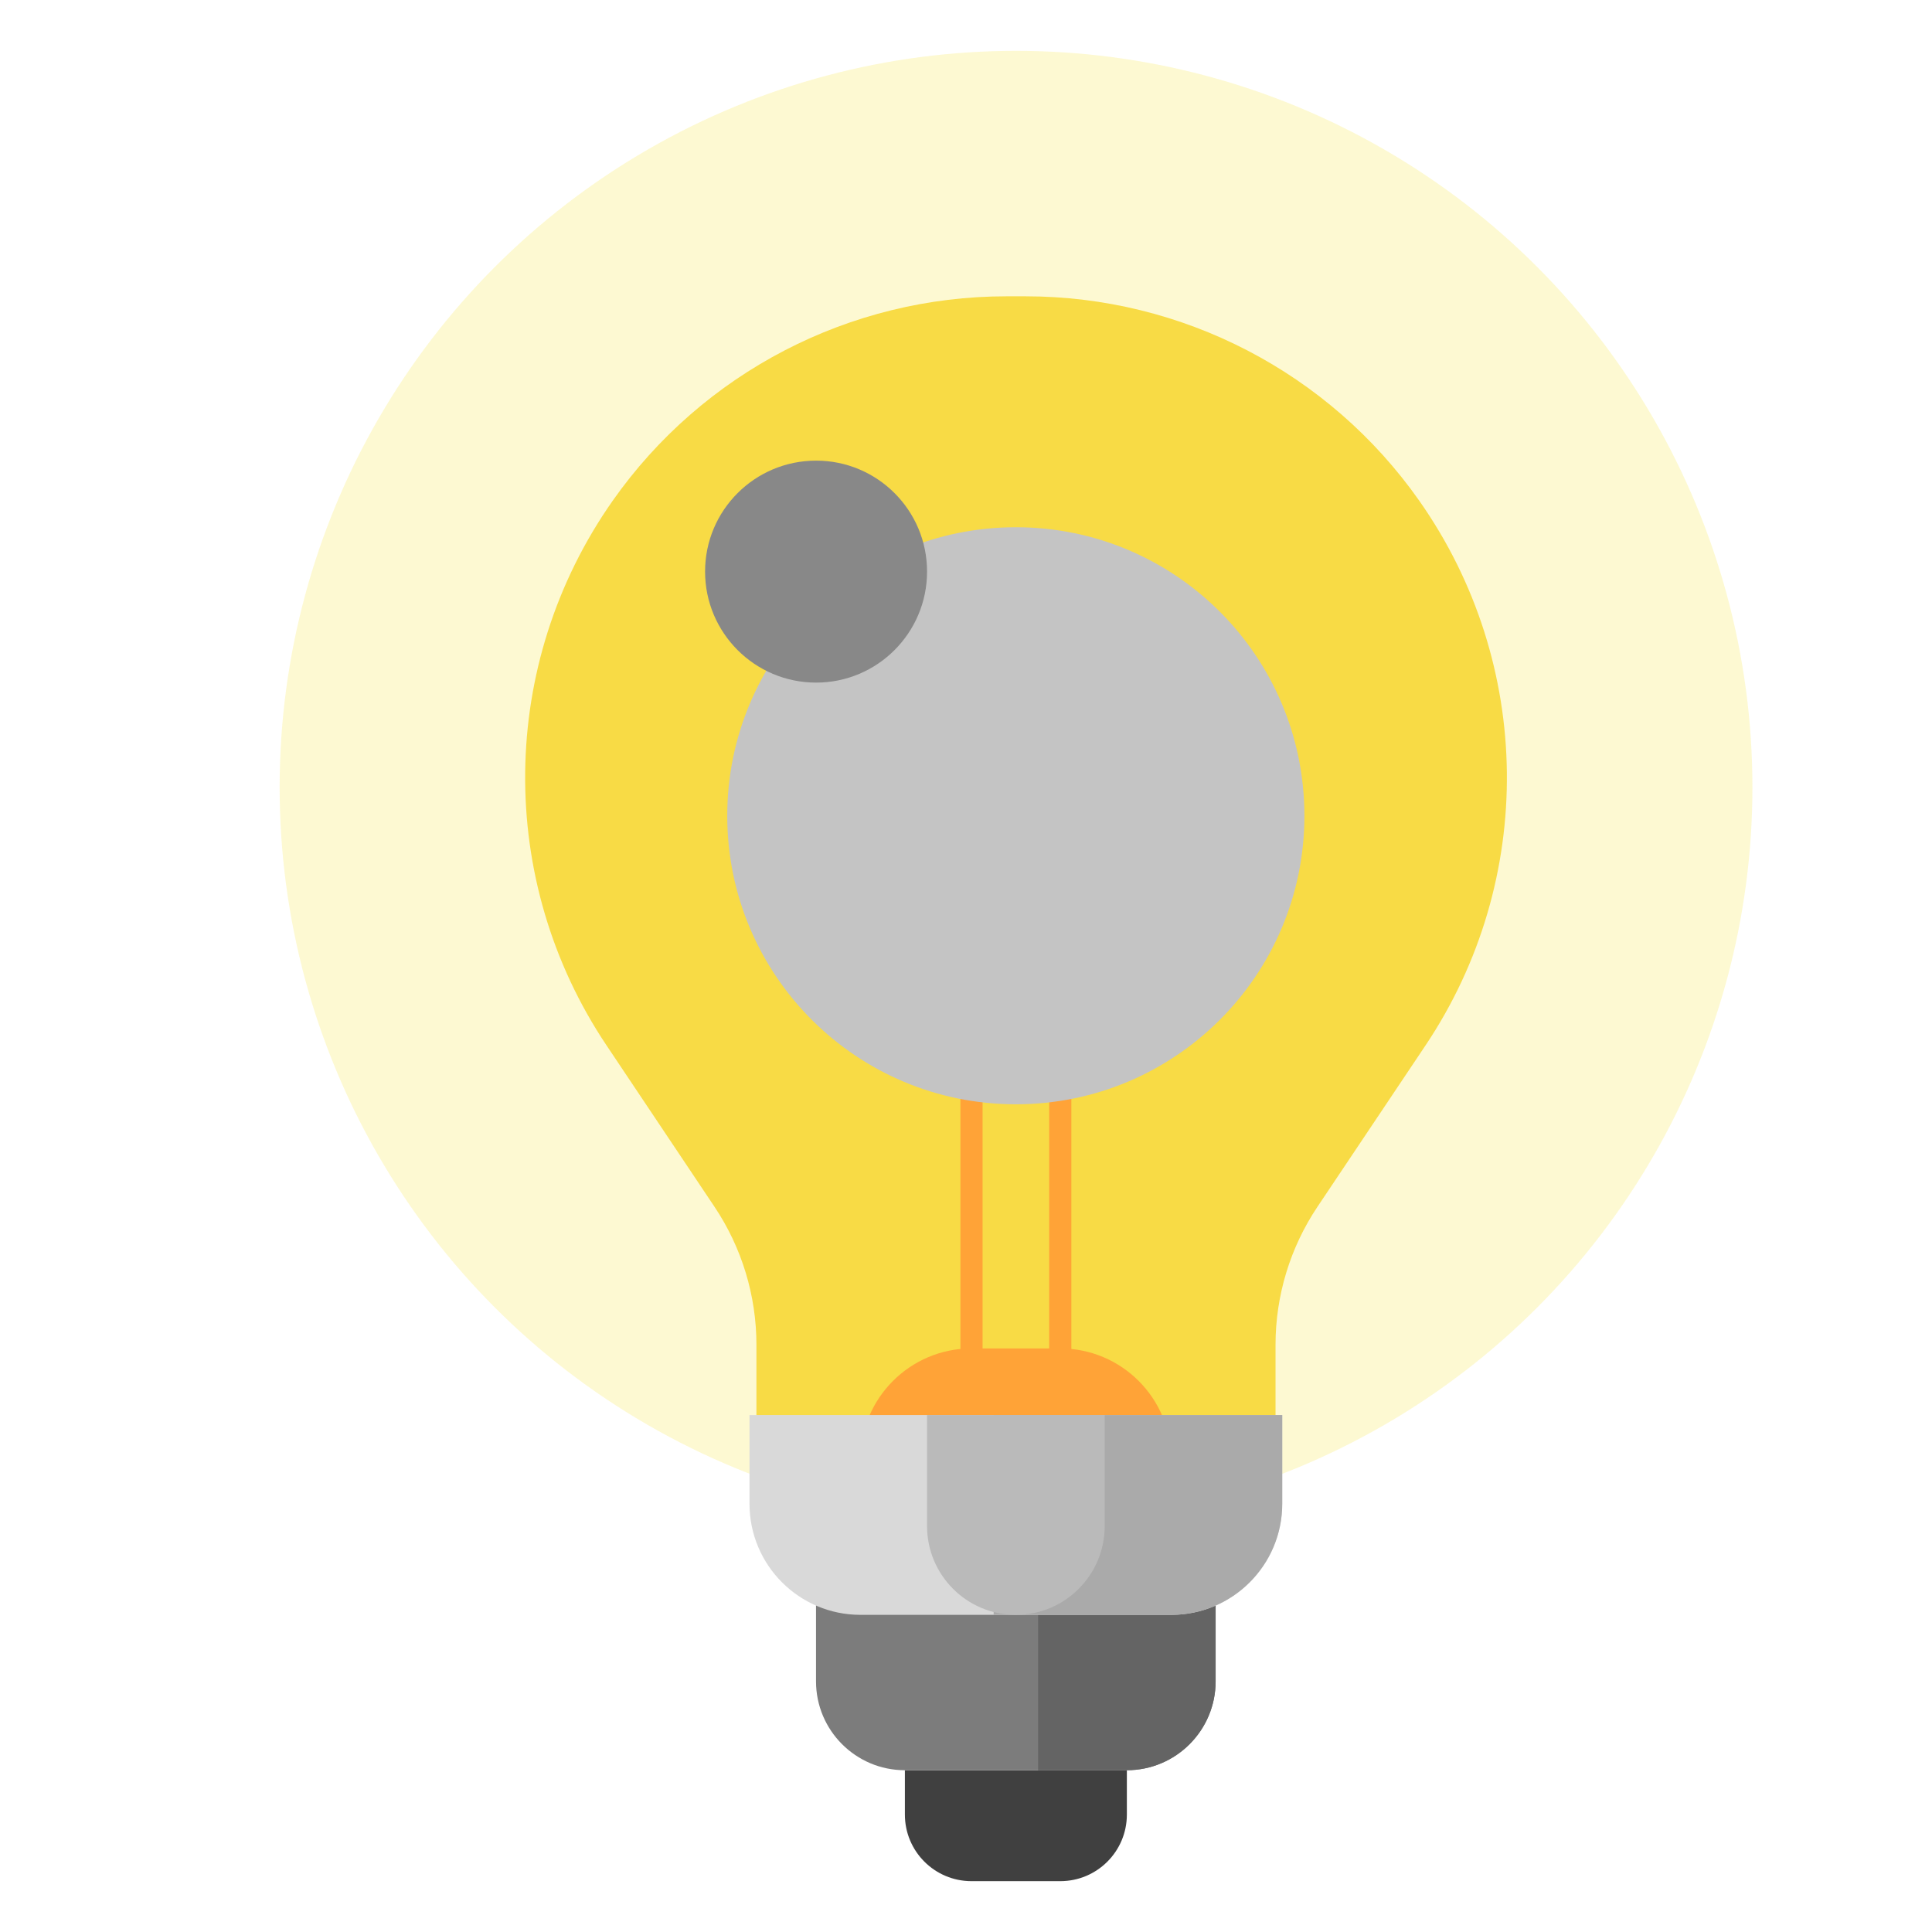 <svg width="19" height="19" viewBox="0 0 19 19" fill="none" xmlns="http://www.w3.org/2000/svg">
<g clip-path="url(#clip0)">
<circle cx="9.992" cy="7.742" r="7.242" fill="#F8E645" fill-opacity="0.24"/>
<path d="M6.025 4.925C6.911 3.664 8.356 2.914 9.898 2.914H10.085C11.627 2.914 13.072 3.664 13.958 4.925C15.084 6.527 15.108 8.655 14.019 10.281L12.957 11.867C12.688 12.268 12.544 12.742 12.544 13.225V14.166C12.544 14.287 12.447 14.385 12.326 14.385H7.657C7.537 14.385 7.439 14.287 7.439 14.166V13.225C7.439 12.742 7.295 12.268 7.026 11.867L5.965 10.281C4.876 8.655 4.9 6.527 6.025 4.925Z" fill="#F8DB45"/>
<path d="M8.899 17.409H11.082V17.845C11.082 18.207 10.789 18.5 10.427 18.5H9.554C9.192 18.5 8.899 18.207 8.899 17.845V17.409Z" fill="#404040"/>
<path d="M8.462 14.352H11.518C11.518 13.75 11.029 13.261 10.427 13.261H9.553C8.951 13.261 8.462 13.75 8.462 14.352Z" fill="#FFA337"/>
<path d="M8.025 15.444H11.955V16.535C11.955 17.017 11.564 17.409 11.082 17.409H8.899C8.416 17.409 8.025 17.017 8.025 16.535V15.444Z" fill="#7C7C7C"/>
<path d="M10.209 15.444H11.955V16.535C11.955 17.017 11.564 17.409 11.082 17.409H10.209V15.444Z" fill="#646464"/>
<path d="M7.371 13.916H12.61V14.789C12.61 15.392 12.121 15.881 11.518 15.881H8.462C7.859 15.881 7.371 15.392 7.371 14.789V13.916Z" fill="#D9D9D9"/>
<path d="M9.772 13.916H12.61V14.789C12.61 15.392 12.121 15.881 11.518 15.881H9.772V13.916Z" fill="#AAAAAA"/>
<path d="M9.117 13.916H10.864V15.008C10.864 15.49 10.473 15.881 9.99 15.881C9.508 15.881 9.117 15.49 9.117 15.008V13.916Z" fill="#BABABA"/>
<path fill-rule="evenodd" clip-rule="evenodd" d="M8.899 7.477C8.597 7.477 8.353 7.721 8.353 8.022C8.353 8.324 8.597 8.568 8.899 8.568H9.445V8.022C9.445 7.721 9.2 7.477 8.899 7.477ZM9.663 8.568V8.022C9.663 7.6 9.321 7.258 8.899 7.258C8.477 7.258 8.135 7.6 8.135 8.022C8.135 8.444 8.477 8.786 8.899 8.786H9.445V13.807H9.663V8.786H10.318V13.589H10.536V8.786H11.082C11.504 8.786 11.846 8.444 11.846 8.022C11.846 7.6 11.504 7.258 11.082 7.258C10.66 7.258 10.318 7.6 10.318 8.022V8.568H9.663ZM10.536 8.568H11.082C11.383 8.568 11.627 8.324 11.627 8.022C11.627 7.721 11.383 7.477 11.082 7.477C10.78 7.477 10.536 7.721 10.536 8.022V8.568Z" fill="#FFA337"/>
<g style="mix-blend-mode:color-burn">
<path d="M12.828 8.023C12.828 9.59 11.557 10.86 9.99 10.86C8.423 10.86 7.152 9.59 7.152 8.023C7.152 6.455 8.423 5.185 9.99 5.185C11.557 5.185 12.828 6.455 12.828 8.023Z" fill="#C4C4C4"/>
</g>
<g style="mix-blend-mode:screen">
<path d="M9.117 5.621C9.117 6.224 8.628 6.713 8.026 6.713C7.423 6.713 6.934 6.224 6.934 5.621C6.934 5.018 7.423 4.53 8.026 4.53C8.628 4.53 9.117 5.018 9.117 5.621Z" fill="#888888"/>
</g>
</g>
<defs>
<clipPath id="clip0">
<rect width="18" height="18" fill="white" transform="translate(0.75 0.5)"/>
</clipPath>
</defs>
</svg>
